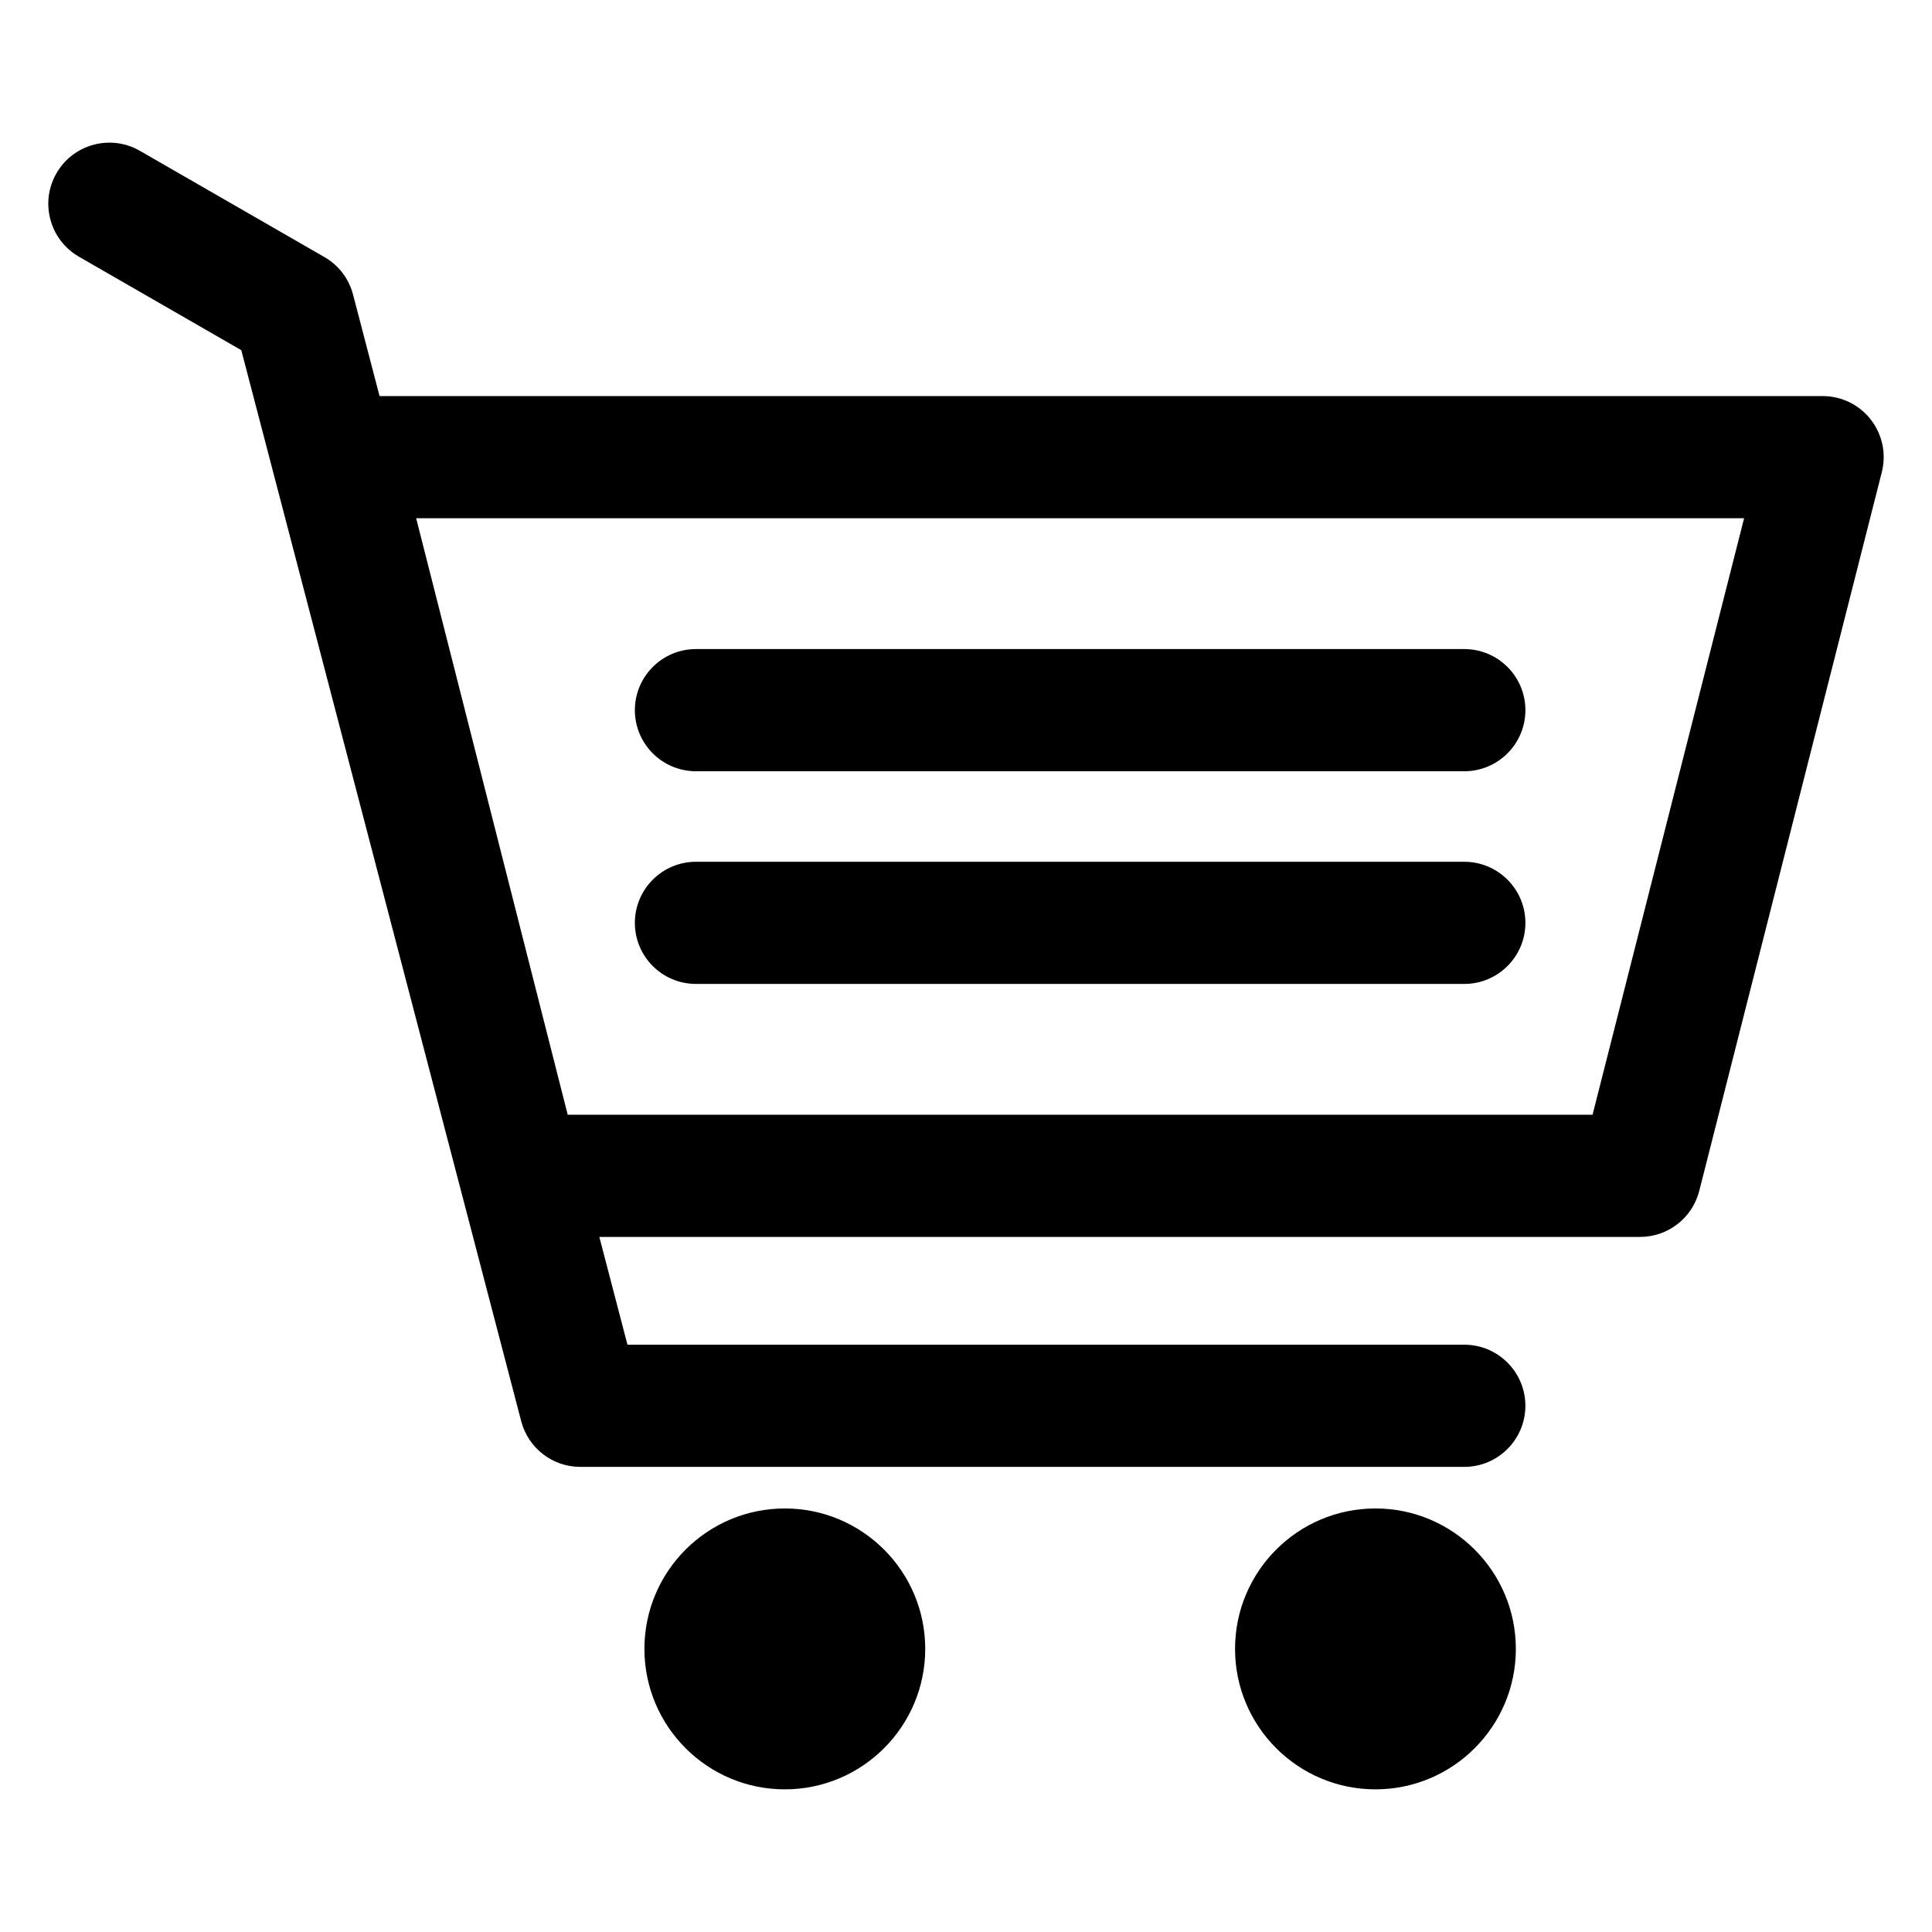 <?xml version="1.0" encoding="utf-8"?>
<!-- Generator: Adobe Illustrator 15.1.0, SVG Export Plug-In . SVG Version: 6.00 Build 0)  -->
<!DOCTYPE svg PUBLIC "-//W3C//DTD SVG 1.1//EN" "http://www.w3.org/Graphics/SVG/1.1/DTD/svg11.dtd">
<svg version="1.1" id="Layer_1" xmlns="http://www.w3.org/2000/svg" xmlns:xlink="http://www.w3.org/1999/xlink" x="0px" y="0px"
	 width="283.465px" height="283.465px" viewBox="0 0 283.465 283.465" enable-background="new 0 0 283.465 283.465"
	 xml:space="preserve">
<g id="Layer_1_1_">
</g>
<g id="Layer_2">
</g>
<g id="Layer_3">
	<g>
		<path d="M274.491,61.573c-1.691-2.186-4.303-3.461-7.071-3.461H55.689l-3.891-14.895c-0.606-2.326-2.12-4.306-4.201-5.502
			L20.519,22.126c-4.286-2.47-9.767-0.991-12.238,3.296c-2.465,4.285-0.99,9.767,3.296,12.239L35.403,51.38l41.069,157.14
			c1.031,3.952,4.592,6.702,8.667,6.702h129.704c4.94,0,8.963-4.021,8.963-8.962c0-4.951-4.022-8.963-8.963-8.963H92.063
			l-4.129-15.814h152.689c4.103,0,7.683-2.78,8.692-6.751l26.786-105.454C276.781,66.597,276.192,63.757,274.491,61.573z
			 M233.66,163.559H83.296L61.06,76.036h194.836L233.66,163.559z"/>
		<path d="M201.803,221.323c-11.375,0-20.596,9.235-20.596,20.604c0,11.372,9.224,20.608,20.596,20.608
			c11.371,0,20.604-9.236,20.604-20.608C222.407,230.559,213.174,221.323,201.803,221.323z"/>
		<path d="M115.15,221.323c-11.374,0-20.6,9.235-20.6,20.604c0,11.372,9.228,20.608,20.6,20.608c11.372,0,20.6-9.236,20.6-20.608
			C135.75,230.559,126.522,221.323,115.15,221.323z"/>
		<path d="M102.111,113.158h112.733c4.943,0,8.964-4.017,8.964-8.963c0-4.947-4.021-8.963-8.964-8.963H102.111
			c-4.946,0-8.963,4.016-8.963,8.963C93.147,109.142,97.165,113.158,102.111,113.158z"/>
		<path d="M102.111,144.363h112.733c4.943,0,8.964-4.014,8.964-8.961c0-4.946-4.021-8.962-8.964-8.962H102.111
			c-4.946,0-8.963,4.016-8.963,8.962C93.147,140.349,97.165,144.363,102.111,144.363z"/>
	</g>
</g>
</svg>
